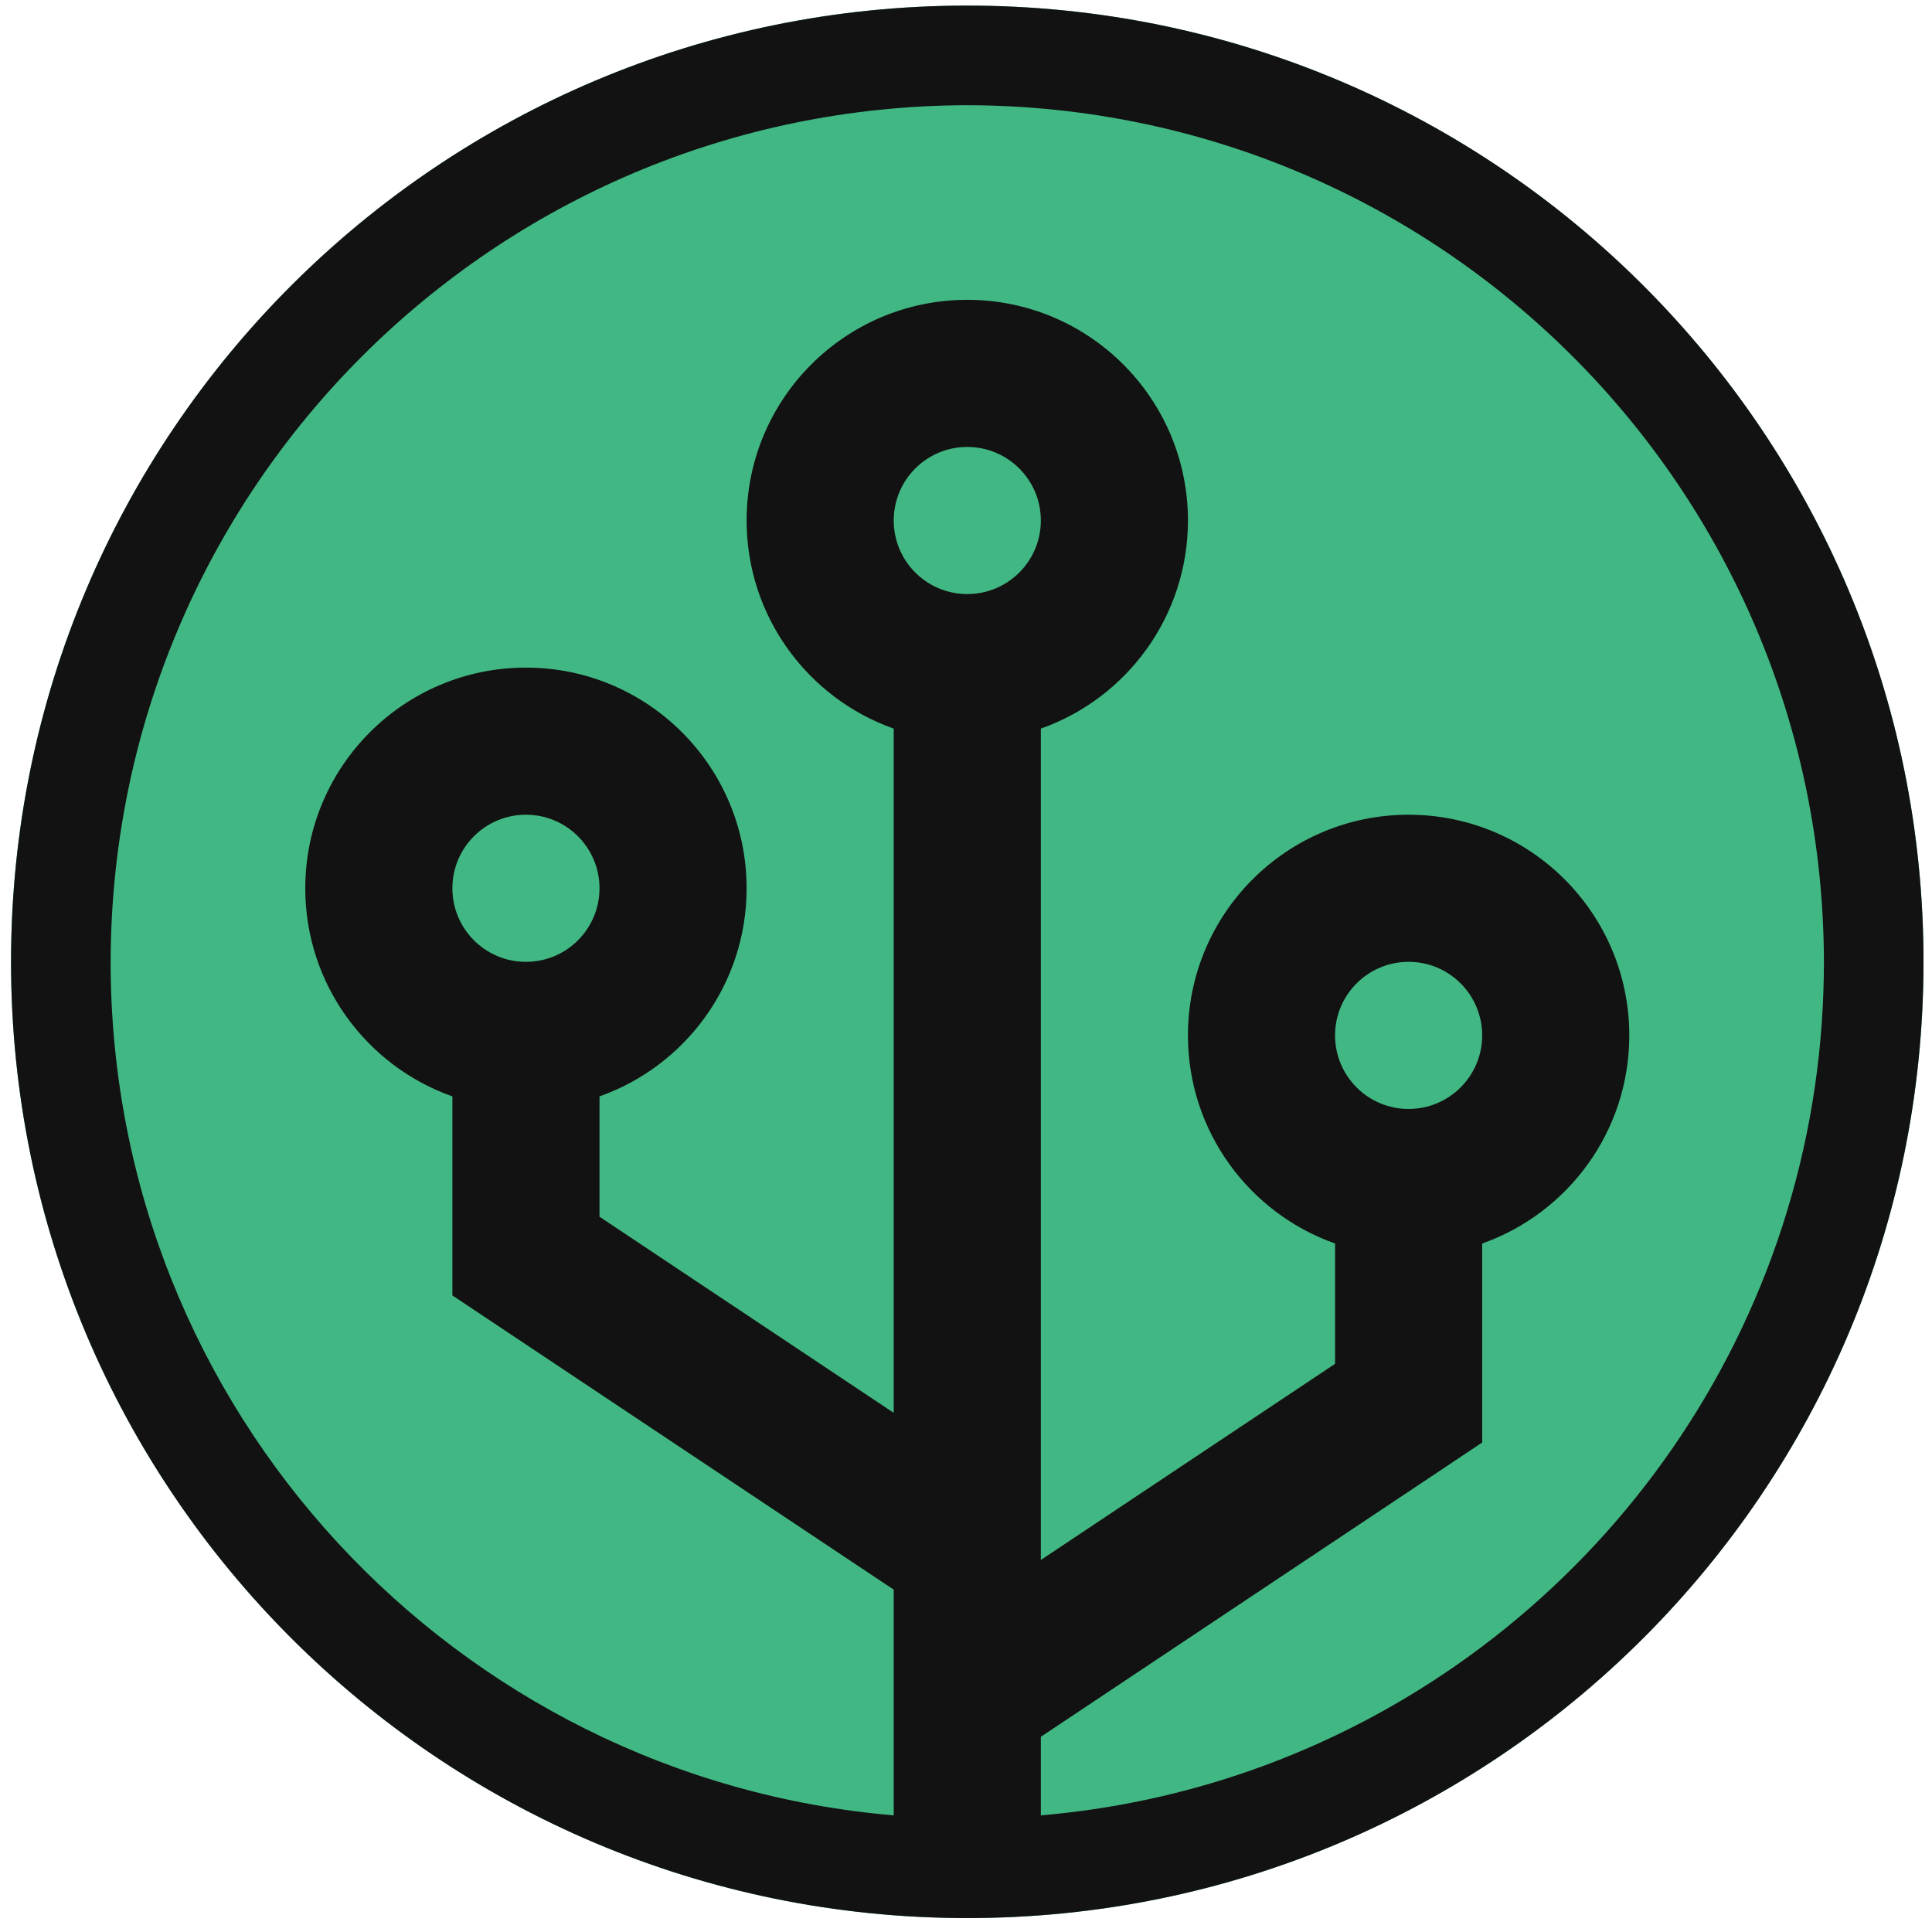 <svg width="130" height="130" viewBox="0 0 130 130" fill="none" xmlns="http://www.w3.org/2000/svg">
<path d="M129.429 64.72C129.429 100.256 100.622 129.063 65.086 129.063C29.55 129.063 0.743 100.256 0.743 64.72C0.743 29.184 29.55 0.377 65.086 0.377C100.622 0.377 129.429 29.184 129.429 64.72Z" fill="#41B883"/>
<path fill-rule="evenodd" clip-rule="evenodd" d="M0.743 64.72C0.743 29.184 29.55 0.377 65.086 0.377C100.622 0.377 129.429 29.184 129.429 64.72C129.429 100.256 100.622 129.063 65.086 129.063C29.55 129.063 0.743 100.256 0.743 64.72ZM30.44 59.771C30.44 57.037 32.656 54.821 35.389 54.821C38.123 54.821 40.339 57.037 40.339 59.771C40.339 62.504 38.123 64.72 35.389 64.72C32.656 64.72 30.44 62.504 30.44 59.771ZM65.086 30.074C62.353 30.074 60.137 32.29 60.137 35.023C60.137 37.757 62.353 39.973 65.086 39.973C67.82 39.973 70.036 37.757 70.036 35.023C70.036 32.29 67.82 30.074 65.086 30.074ZM89.833 69.67C89.833 66.936 92.049 64.72 94.783 64.72C97.516 64.72 99.732 66.936 99.732 69.67C99.732 72.403 97.516 74.619 94.783 74.619C92.049 74.619 89.833 72.403 89.833 69.67ZM65.086 20.175C56.886 20.175 50.238 26.823 50.238 35.023C50.238 41.488 54.37 46.989 60.137 49.027V95.068L40.339 81.869V73.774C46.106 71.736 50.238 66.236 50.238 59.771C50.238 51.57 43.59 44.922 35.389 44.922C27.189 44.922 20.541 51.57 20.541 59.771C20.541 66.236 24.673 71.736 30.44 73.774V87.167L60.137 106.965V122.151C30.62 119.641 7.445 94.887 7.445 64.72C7.507 32.886 33.252 7.141 65.086 7.08C96.92 7.141 122.666 32.886 122.727 64.72C122.727 66.072 122.68 67.413 122.589 68.741C120.974 92.169 105.36 111.746 84.052 119.168C79.603 120.717 74.906 121.737 70.036 122.151V116.864L99.732 97.066V83.673C105.499 81.635 109.631 76.135 109.631 69.67C109.631 61.469 102.983 54.821 94.783 54.821C86.582 54.821 79.934 61.469 79.934 69.67C79.934 76.135 84.066 81.635 89.833 83.673V91.768L70.036 104.967V49.027C75.803 46.989 79.934 41.488 79.934 35.023C79.934 26.823 73.287 20.175 65.086 20.175Z" fill="#121212"/>
</svg>
